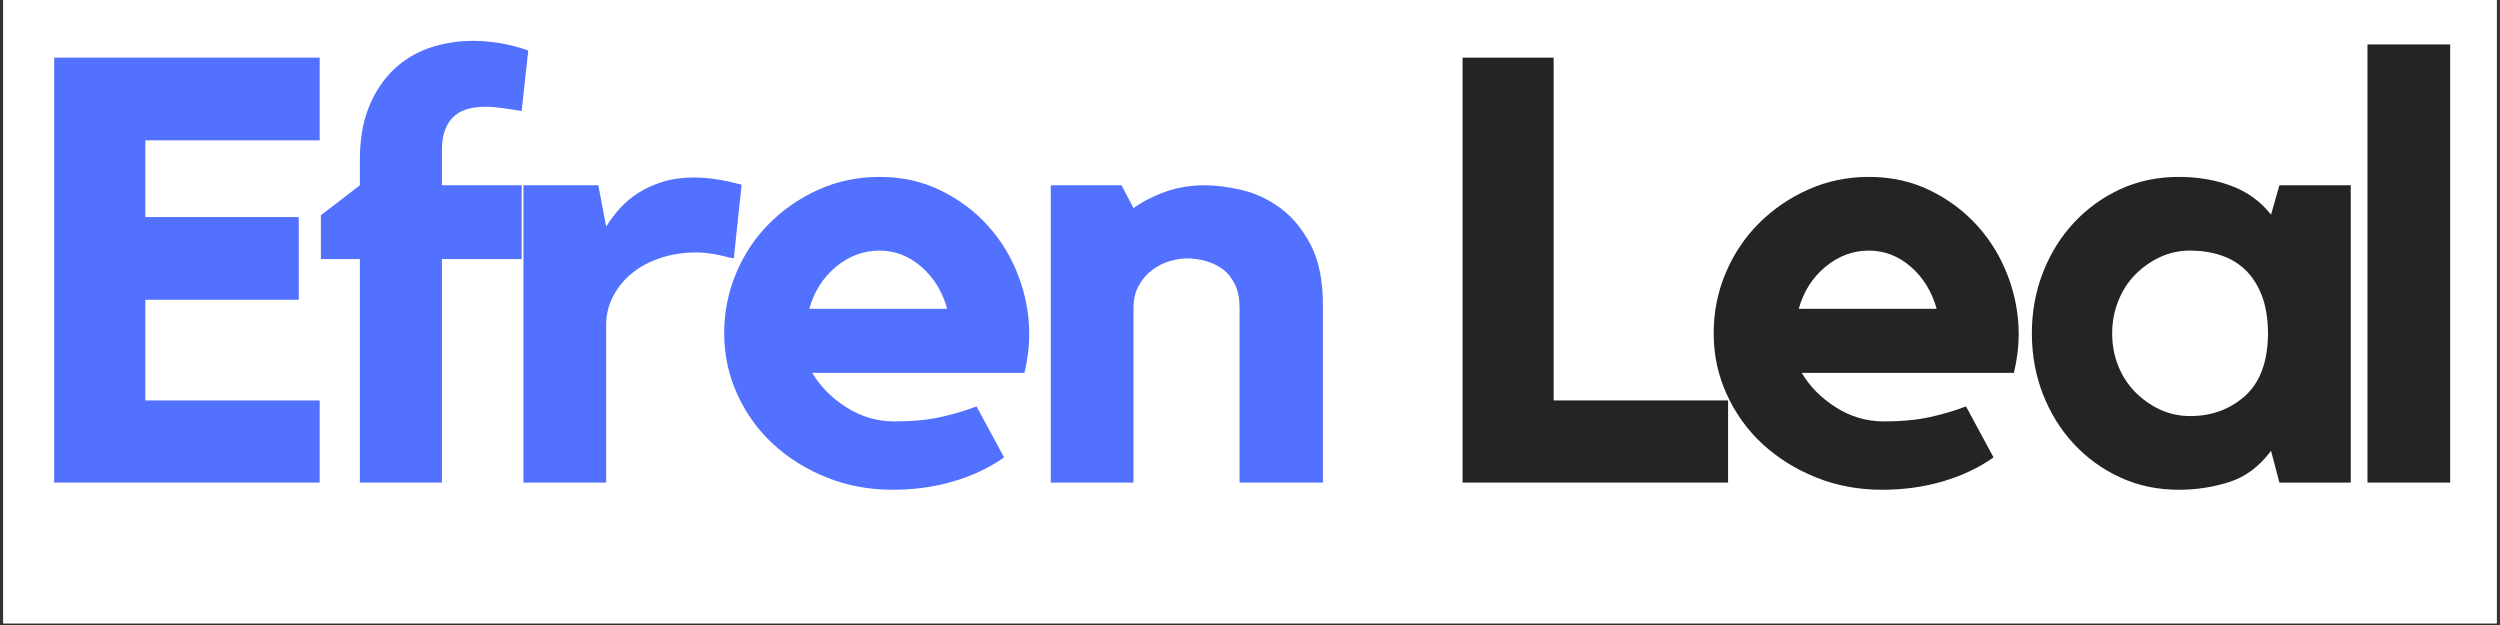 <svg xmlns="http://www.w3.org/2000/svg" xmlns:xlink="http://www.w3.org/1999/xlink" width="1000" zoomAndPan="magnify" viewBox="0 0 750 187.5" height="250" preserveAspectRatio="xMidYMid meet" version="1.0"><rect x="0" y="0" width="750" height="187.5" fill="#333333" stroke="none"/><defs><g/><clipPath id="f2153d778e"><path d="M 0.996 0 L 749 0 L 749 187 L 0.996 187 Z M 0.996 0 " clip-rule="nonzero"/></clipPath></defs><g clip-path="url(#f2153d778e)"><path fill="#ffffff" d="M 0.996 0 L 749.004 0 L 749.004 187 L 0.996 187 Z M 0.996 0 " fill-opacity="1" fill-rule="nonzero"/><path fill="#ffffff" d="M 0.996 0 L 749.004 0 L 749.004 187 L 0.996 187 Z M 0.996 0 " fill-opacity="1" fill-rule="nonzero"/></g><g fill="#5271ff" fill-opacity="1"><g transform="translate(7.628, 144.772)"><g><path d="M 8.625 -127.484 L 88.281 -127.484 L 88.281 -102.672 L 35.969 -102.672 L 35.969 -79.656 L 82 -79.656 L 82 -54.844 L 35.969 -54.844 L 35.969 -24.641 L 88.281 -24.641 L 88.281 0 L 8.625 0 Z M 8.625 -127.484 "/></g></g></g><g fill="#5271ff" fill-opacity="1"><g transform="translate(92.846, 144.772)"><g><path d="M 15.109 -96.734 C 15.109 -102.973 16.035 -108.336 17.891 -112.828 C 19.742 -117.328 22.227 -121.047 25.344 -123.984 C 28.469 -126.922 32.066 -129.078 36.141 -130.453 C 40.211 -131.828 44.531 -132.516 49.094 -132.516 C 51.844 -132.516 54.598 -132.273 57.359 -131.797 C 60.117 -131.316 62.875 -130.598 65.625 -129.641 L 63.656 -111.484 L 57.719 -112.375 C 56.758 -112.5 55.891 -112.594 55.109 -112.656 C 54.328 -112.719 53.578 -112.75 52.859 -112.75 C 48.305 -112.75 44.977 -111.641 42.875 -109.422 C 40.781 -107.203 39.734 -103.992 39.734 -99.797 L 39.734 -89.188 L 63.656 -89.188 L 63.656 -67.062 L 39.734 -67.062 L 39.734 0 L 15.109 0 L 15.109 -67.062 L 3.422 -67.062 L 3.422 -80.203 L 15.109 -89.188 Z M 15.109 -96.734 "/></g></g></g><g fill="#5271ff" fill-opacity="1"><g transform="translate(149.297, 144.772)"><g><path d="M 32.547 -76.781 C 33.742 -78.695 35.117 -80.523 36.672 -82.266 C 38.234 -84.004 40.094 -85.562 42.25 -86.938 C 44.414 -88.312 46.875 -89.422 49.625 -90.266 C 52.383 -91.109 55.504 -91.531 58.984 -91.531 C 63.055 -91.531 67.789 -90.805 73.188 -89.359 L 70.844 -67.25 C 69.531 -67.488 68.211 -67.789 66.891 -68.156 C 65.805 -68.395 64.602 -68.602 63.281 -68.781 C 61.969 -68.957 60.773 -69.047 59.703 -69.047 C 55.859 -69.047 52.285 -68.504 48.984 -67.422 C 45.691 -66.348 42.848 -64.852 40.453 -62.938 C 38.055 -61.02 36.141 -58.711 34.703 -56.016 C 33.266 -53.316 32.547 -50.41 32.547 -47.297 L 32.547 0 L 7.734 0 L 7.734 -89.188 L 30.203 -89.188 Z M 32.547 -76.781 "/></g></g></g><g fill="#5271ff" fill-opacity="1"><g transform="translate(211.681, 144.772)"><g><path d="M 52.141 -91.703 C 58.859 -91.703 64.973 -90.352 70.484 -87.656 C 76.004 -84.957 80.738 -81.422 84.688 -77.047 C 88.645 -72.672 91.703 -67.633 93.859 -61.938 C 96.016 -56.25 97.094 -50.406 97.094 -44.406 C 97.094 -40.812 96.613 -36.977 95.656 -32.906 L 32 -32.906 C 34.406 -28.832 37.82 -25.383 42.25 -22.562 C 46.688 -19.75 51.484 -18.344 56.641 -18.344 C 61.797 -18.344 66.32 -18.758 70.219 -19.594 C 74.113 -20.438 77.801 -21.52 81.281 -22.844 L 89.547 -7.547 C 85.109 -4.43 80.039 -2.035 74.344 -0.359 C 68.656 1.316 62.57 2.156 56.094 2.156 C 49.031 2.156 42.441 0.926 36.328 -1.531 C 30.211 -3.988 24.875 -7.312 20.312 -11.5 C 15.758 -15.695 12.164 -20.672 9.531 -26.422 C 6.895 -32.18 5.578 -38.297 5.578 -44.766 C 5.578 -51.117 6.773 -57.145 9.172 -62.844 C 11.566 -68.539 14.891 -73.516 19.141 -77.766 C 23.398 -82.023 28.348 -85.41 33.984 -87.922 C 39.617 -90.441 45.672 -91.703 52.141 -91.703 Z M 72.469 -52.141 C 71.031 -57.297 68.453 -61.492 64.734 -64.734 C 61.016 -67.973 56.816 -69.594 52.141 -69.594 C 47.348 -69.594 43.004 -67.973 39.109 -64.734 C 35.211 -61.492 32.547 -57.297 31.109 -52.141 Z M 72.469 -52.141 "/></g></g></g><g fill="#5271ff" fill-opacity="1"><g transform="translate(306.967, 144.772)"><g><path d="M 54.484 -89.188 C 57.836 -89.188 61.551 -88.707 65.625 -87.75 C 69.707 -86.789 73.547 -84.988 77.141 -82.344 C 80.734 -79.707 83.758 -76.051 86.219 -71.375 C 88.676 -66.707 89.906 -60.656 89.906 -53.219 L 89.906 0 L 64.906 0 L 64.906 -52.328 C 64.906 -55.086 64.457 -57.426 63.562 -59.344 C 62.664 -61.258 61.469 -62.785 59.969 -63.922 C 58.469 -65.055 56.758 -65.895 54.844 -66.438 C 52.926 -66.977 51.008 -67.25 49.094 -67.25 C 47.531 -67.25 45.816 -66.977 43.953 -66.438 C 42.098 -65.895 40.363 -65.023 38.75 -63.828 C 37.133 -62.629 35.785 -61.07 34.703 -59.156 C 33.617 -57.238 33.078 -54.961 33.078 -52.328 L 33.078 0 L 8.266 0 L 8.266 -89.188 L 29.484 -89.188 L 33.078 -82.359 C 35.961 -84.391 39.203 -86.035 42.797 -87.297 C 46.391 -88.555 50.285 -89.188 54.484 -89.188 Z M 54.484 -89.188 "/></g></g></g><g fill="#242424" fill-opacity="1"><g transform="translate(392.562, 144.772)"><g/></g></g><g fill="#242424" fill-opacity="1"><g transform="translate(430.314, 144.772)"><g><path d="M 35.781 -24.641 L 88.109 -24.641 L 88.109 0 L 8.453 0 L 8.453 -127.484 L 35.781 -127.484 Z M 35.781 -24.641 "/></g></g></g><g fill="#242424" fill-opacity="1"><g transform="translate(508.52, 144.772)"><g><path d="M 52.141 -91.703 C 58.859 -91.703 64.973 -90.352 70.484 -87.656 C 76.004 -84.957 80.738 -81.422 84.688 -77.047 C 88.645 -72.672 91.703 -67.633 93.859 -61.938 C 96.016 -56.25 97.094 -50.406 97.094 -44.406 C 97.094 -40.812 96.613 -36.977 95.656 -32.906 L 32 -32.906 C 34.406 -28.832 37.82 -25.383 42.25 -22.562 C 46.688 -19.75 51.484 -18.344 56.641 -18.344 C 61.797 -18.344 66.32 -18.758 70.219 -19.594 C 74.113 -20.438 77.801 -21.52 81.281 -22.844 L 89.547 -7.547 C 85.109 -4.43 80.039 -2.035 74.344 -0.359 C 68.656 1.316 62.57 2.156 56.094 2.156 C 49.031 2.156 42.441 0.926 36.328 -1.531 C 30.211 -3.988 24.875 -7.312 20.312 -11.5 C 15.758 -15.695 12.164 -20.672 9.531 -26.422 C 6.895 -32.18 5.578 -38.297 5.578 -44.766 C 5.578 -51.117 6.773 -57.145 9.172 -62.844 C 11.566 -68.539 14.891 -73.516 19.141 -77.766 C 23.398 -82.023 28.348 -85.41 33.984 -87.922 C 39.617 -90.441 45.672 -91.703 52.141 -91.703 Z M 72.469 -52.141 C 71.031 -57.297 68.453 -61.492 64.734 -64.734 C 61.016 -67.973 56.816 -69.594 52.141 -69.594 C 47.348 -69.594 43.004 -67.973 39.109 -64.734 C 35.211 -61.492 32.547 -57.297 31.109 -52.141 Z M 72.469 -52.141 "/></g></g></g><g fill="#242424" fill-opacity="1"><g transform="translate(603.807, 144.772)"><g><path d="M 101.422 -89.188 L 101.422 0 L 80.016 0 L 77.5 -9.531 C 74.02 -4.852 69.852 -1.734 65 -0.172 C 60.145 1.379 55.082 2.156 49.812 2.156 C 43.457 2.156 37.613 0.926 32.281 -1.531 C 26.945 -3.988 22.301 -7.344 18.344 -11.594 C 14.383 -15.852 11.297 -20.828 9.078 -26.516 C 6.859 -32.211 5.75 -38.297 5.75 -44.766 C 5.75 -51.242 6.859 -57.328 9.078 -63.016 C 11.297 -68.711 14.383 -73.688 18.344 -77.938 C 22.301 -82.195 26.945 -85.555 32.281 -88.016 C 37.613 -90.473 43.457 -91.703 49.812 -91.703 C 55.562 -91.703 60.832 -90.801 65.625 -89 C 70.426 -87.207 74.383 -84.332 77.5 -80.375 L 80.016 -89.188 Z M 76.594 -44.406 C 76.594 -49.082 75.961 -53.008 74.703 -56.188 C 73.453 -59.363 71.773 -61.941 69.672 -63.922 C 67.578 -65.898 65.117 -67.336 62.297 -68.234 C 59.484 -69.141 56.457 -69.594 53.219 -69.594 C 49.988 -69.594 46.961 -68.93 44.141 -67.609 C 41.328 -66.285 38.836 -64.516 36.672 -62.297 C 34.516 -60.086 32.836 -57.453 31.641 -54.391 C 30.441 -51.336 29.844 -48.129 29.844 -44.766 C 29.844 -41.297 30.441 -38.062 31.641 -35.062 C 32.836 -32.062 34.516 -29.453 36.672 -27.234 C 38.836 -25.023 41.328 -23.258 44.141 -21.938 C 46.961 -20.613 49.988 -19.953 53.219 -19.953 C 59.695 -19.953 65.18 -21.957 69.672 -25.969 C 74.172 -29.988 76.477 -36.133 76.594 -44.406 Z M 76.594 -44.406 "/></g></g></g><g fill="#242424" fill-opacity="1"><g transform="translate(701.43, 144.772)"><g><path d="M 8.812 -131.438 L 33.625 -131.438 L 33.625 0 L 8.812 0 Z M 8.812 -131.438 "/></g></g></g></svg>